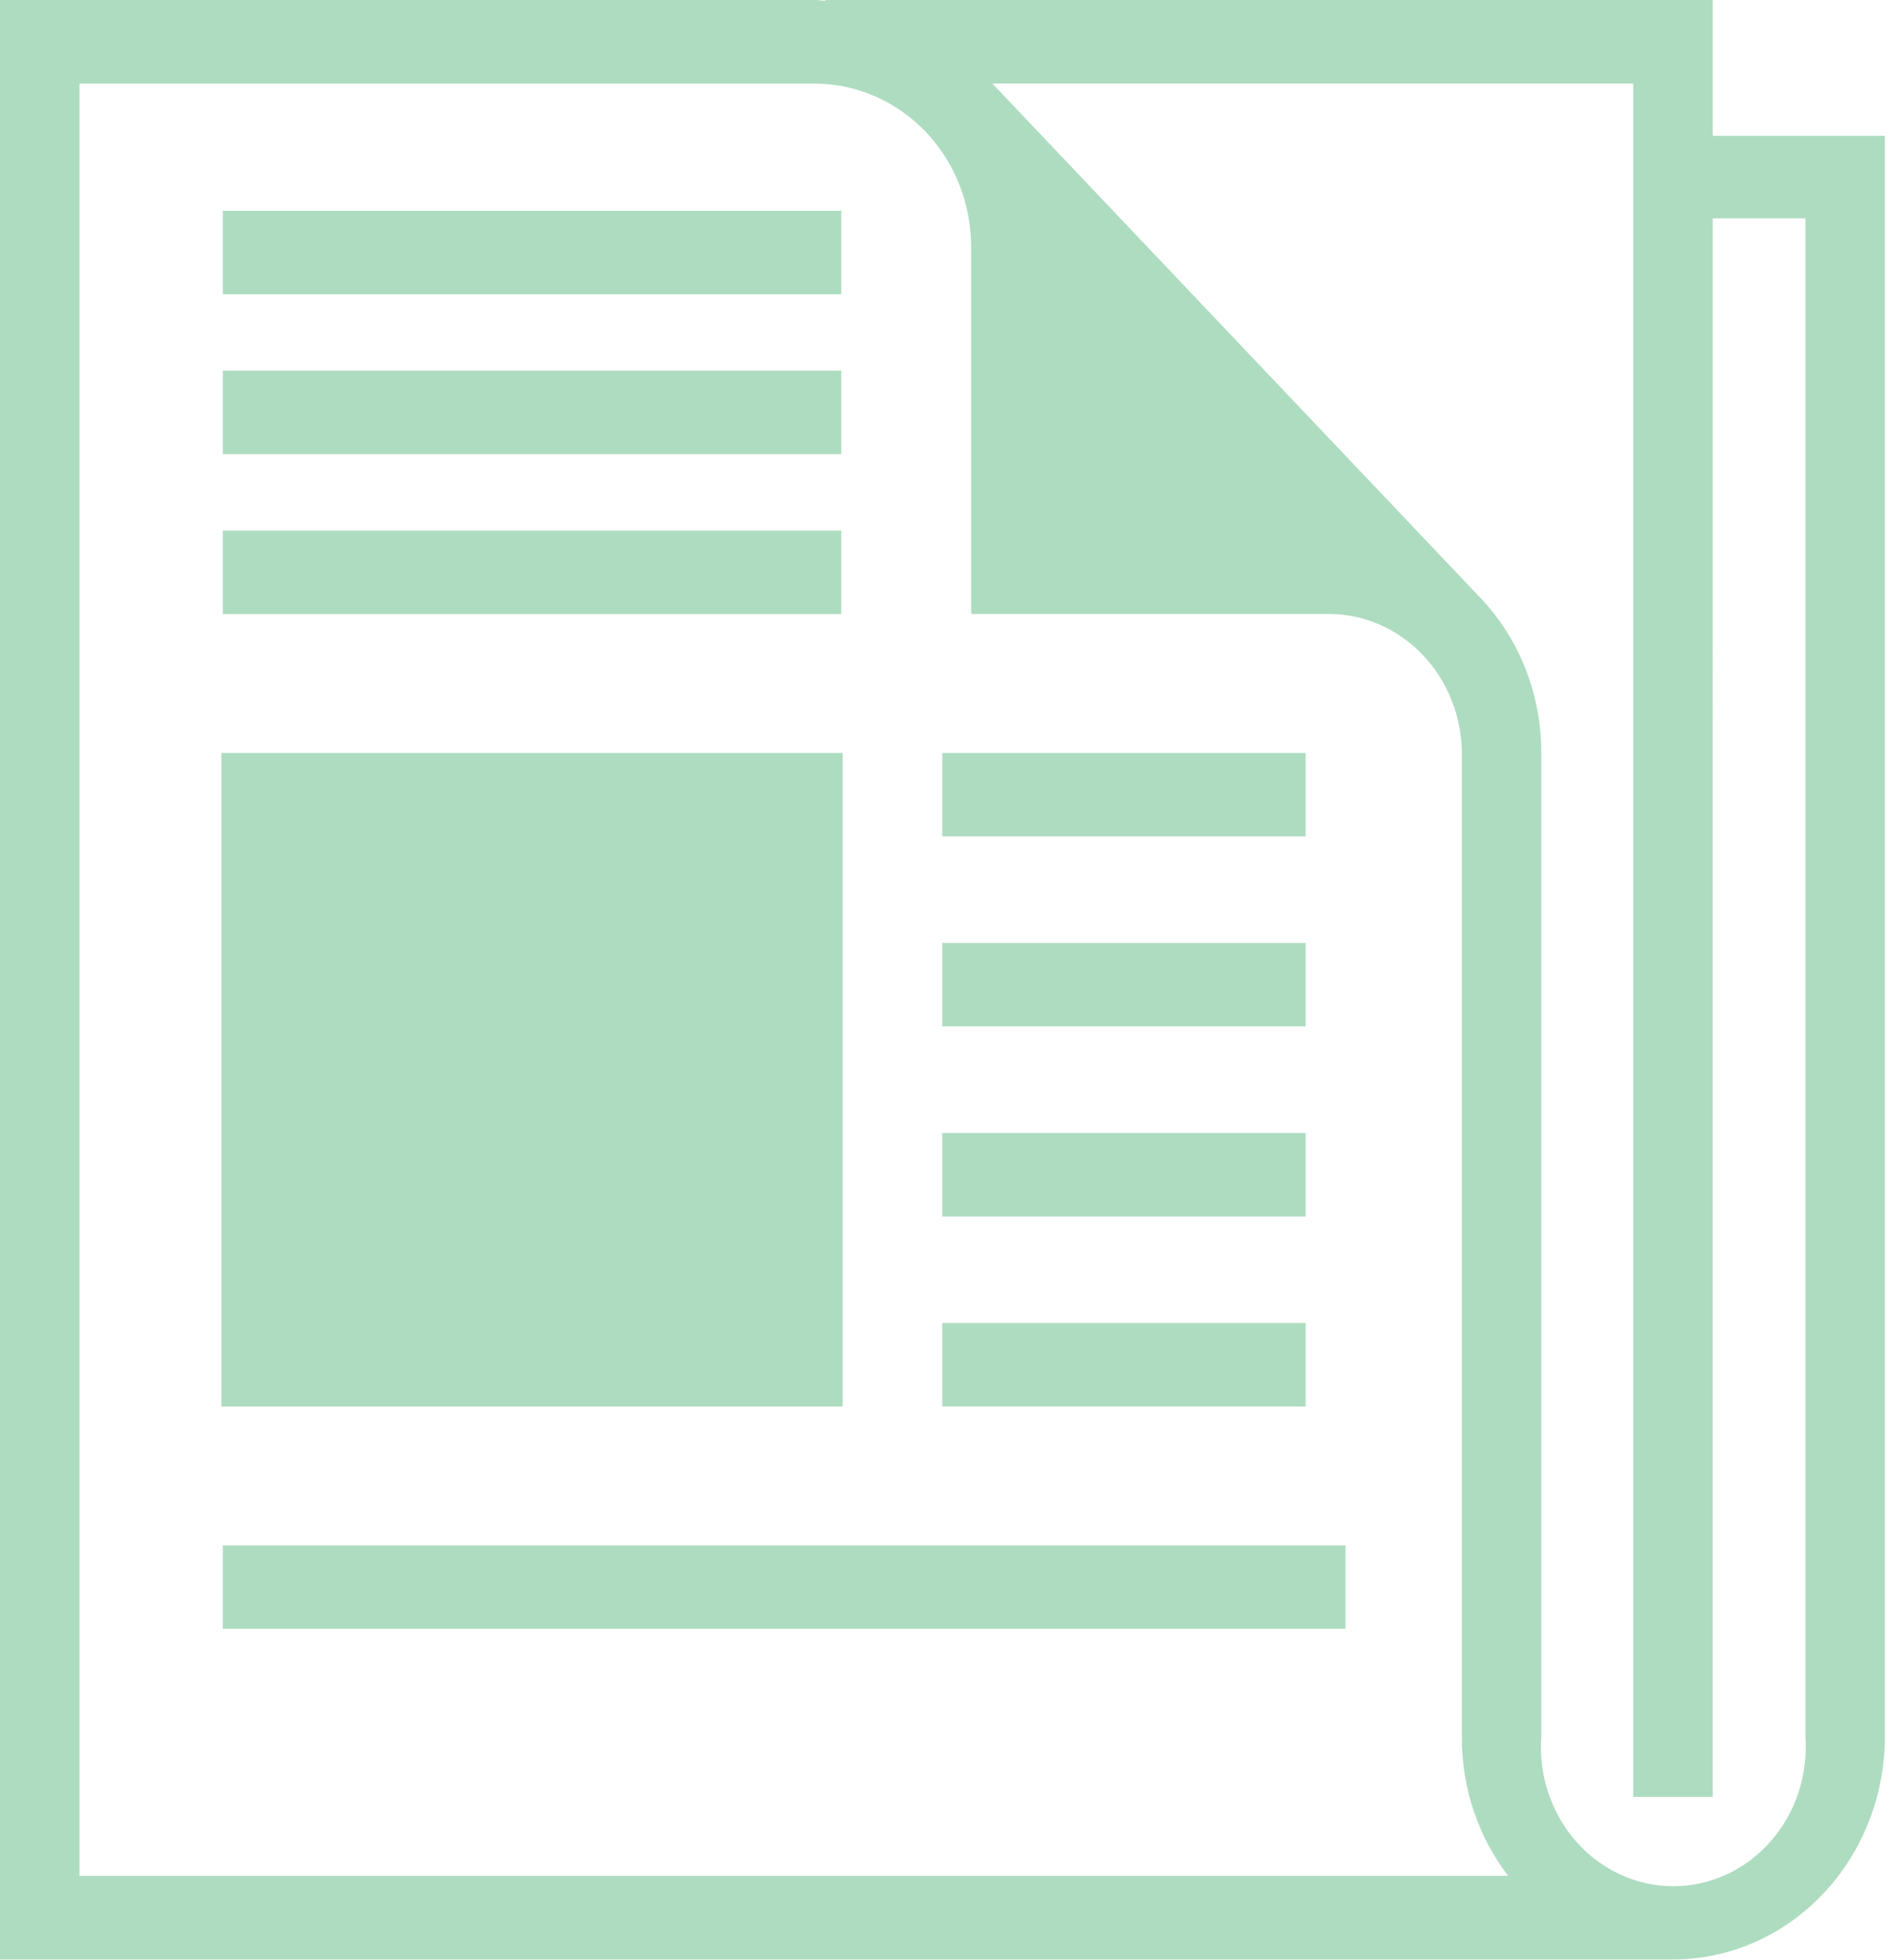 <svg width="149" height="154" viewBox="0 0 149 154" fill="none" xmlns="http://www.w3.org/2000/svg">
	<path d="M134.596 10.675V0H64.87V0.061C64.581 0.061 64.35 0 64.061 0H0V153.967L131.475 153.965C135.891 153.964 140.125 152.117 143.247 148.833C146.37 145.548 148.125 141.093 148.127 136.446V10.678L134.596 10.675ZM6.244 147.394V6.57H64.06C67.309 6.582 70.423 7.938 72.733 10.342C75.042 12.755 76.332 16.043 76.317 19.467V48.24H104.474C107.229 48.256 109.867 49.414 111.816 51.465C113.765 53.515 114.866 56.291 114.881 59.19V136.446C114.857 140.428 116.143 144.298 118.523 147.396L6.244 147.394ZM141.881 136.444H141.88C142.095 139.482 141.099 142.476 139.13 144.708C137.162 146.94 134.397 148.21 131.503 148.21C128.608 148.21 125.844 146.94 123.874 144.708C121.905 142.475 120.908 139.481 121.124 136.444V59.188C121.143 54.541 119.37 50.085 116.21 46.84L77.991 6.569H128.351V141.188H134.595L134.596 17.154H141.881L141.881 136.444Z" fill="#AEDCC0" />
	<path d="M17.401 59.16H66.221V110.519H17.401V59.16Z" fill="#AEDCC0" />
	<path d="M17.51 121.427H105.731V127.984H17.51V121.427Z" fill="#AEDCC0" />
	<path d="M17.51 41.693H66.115V48.249H17.51V41.693Z" fill="#AEDCC0" />
	<path d="M17.51 29.127H66.115V35.683H17.51V29.127Z" fill="#AEDCC0" />
	<path d="M17.51 16.564H66.115V23.121H17.51V16.564Z" fill="#AEDCC0" />
	<path d="M74.048 59.16H102.604V65.717H74.048V59.16Z" fill="#AEDCC0" />
	<path d="M74.048 74.093H102.604V80.65H74.048V74.093Z" fill="#AEDCC0" />
	<path d="M74.048 89.026H102.604V95.583H74.048V89.026Z" fill="#AEDCC0" />
	<path d="M74.048 103.96H102.604V110.517H74.048V103.96Z" fill="#AEDCC0" />
</svg>
